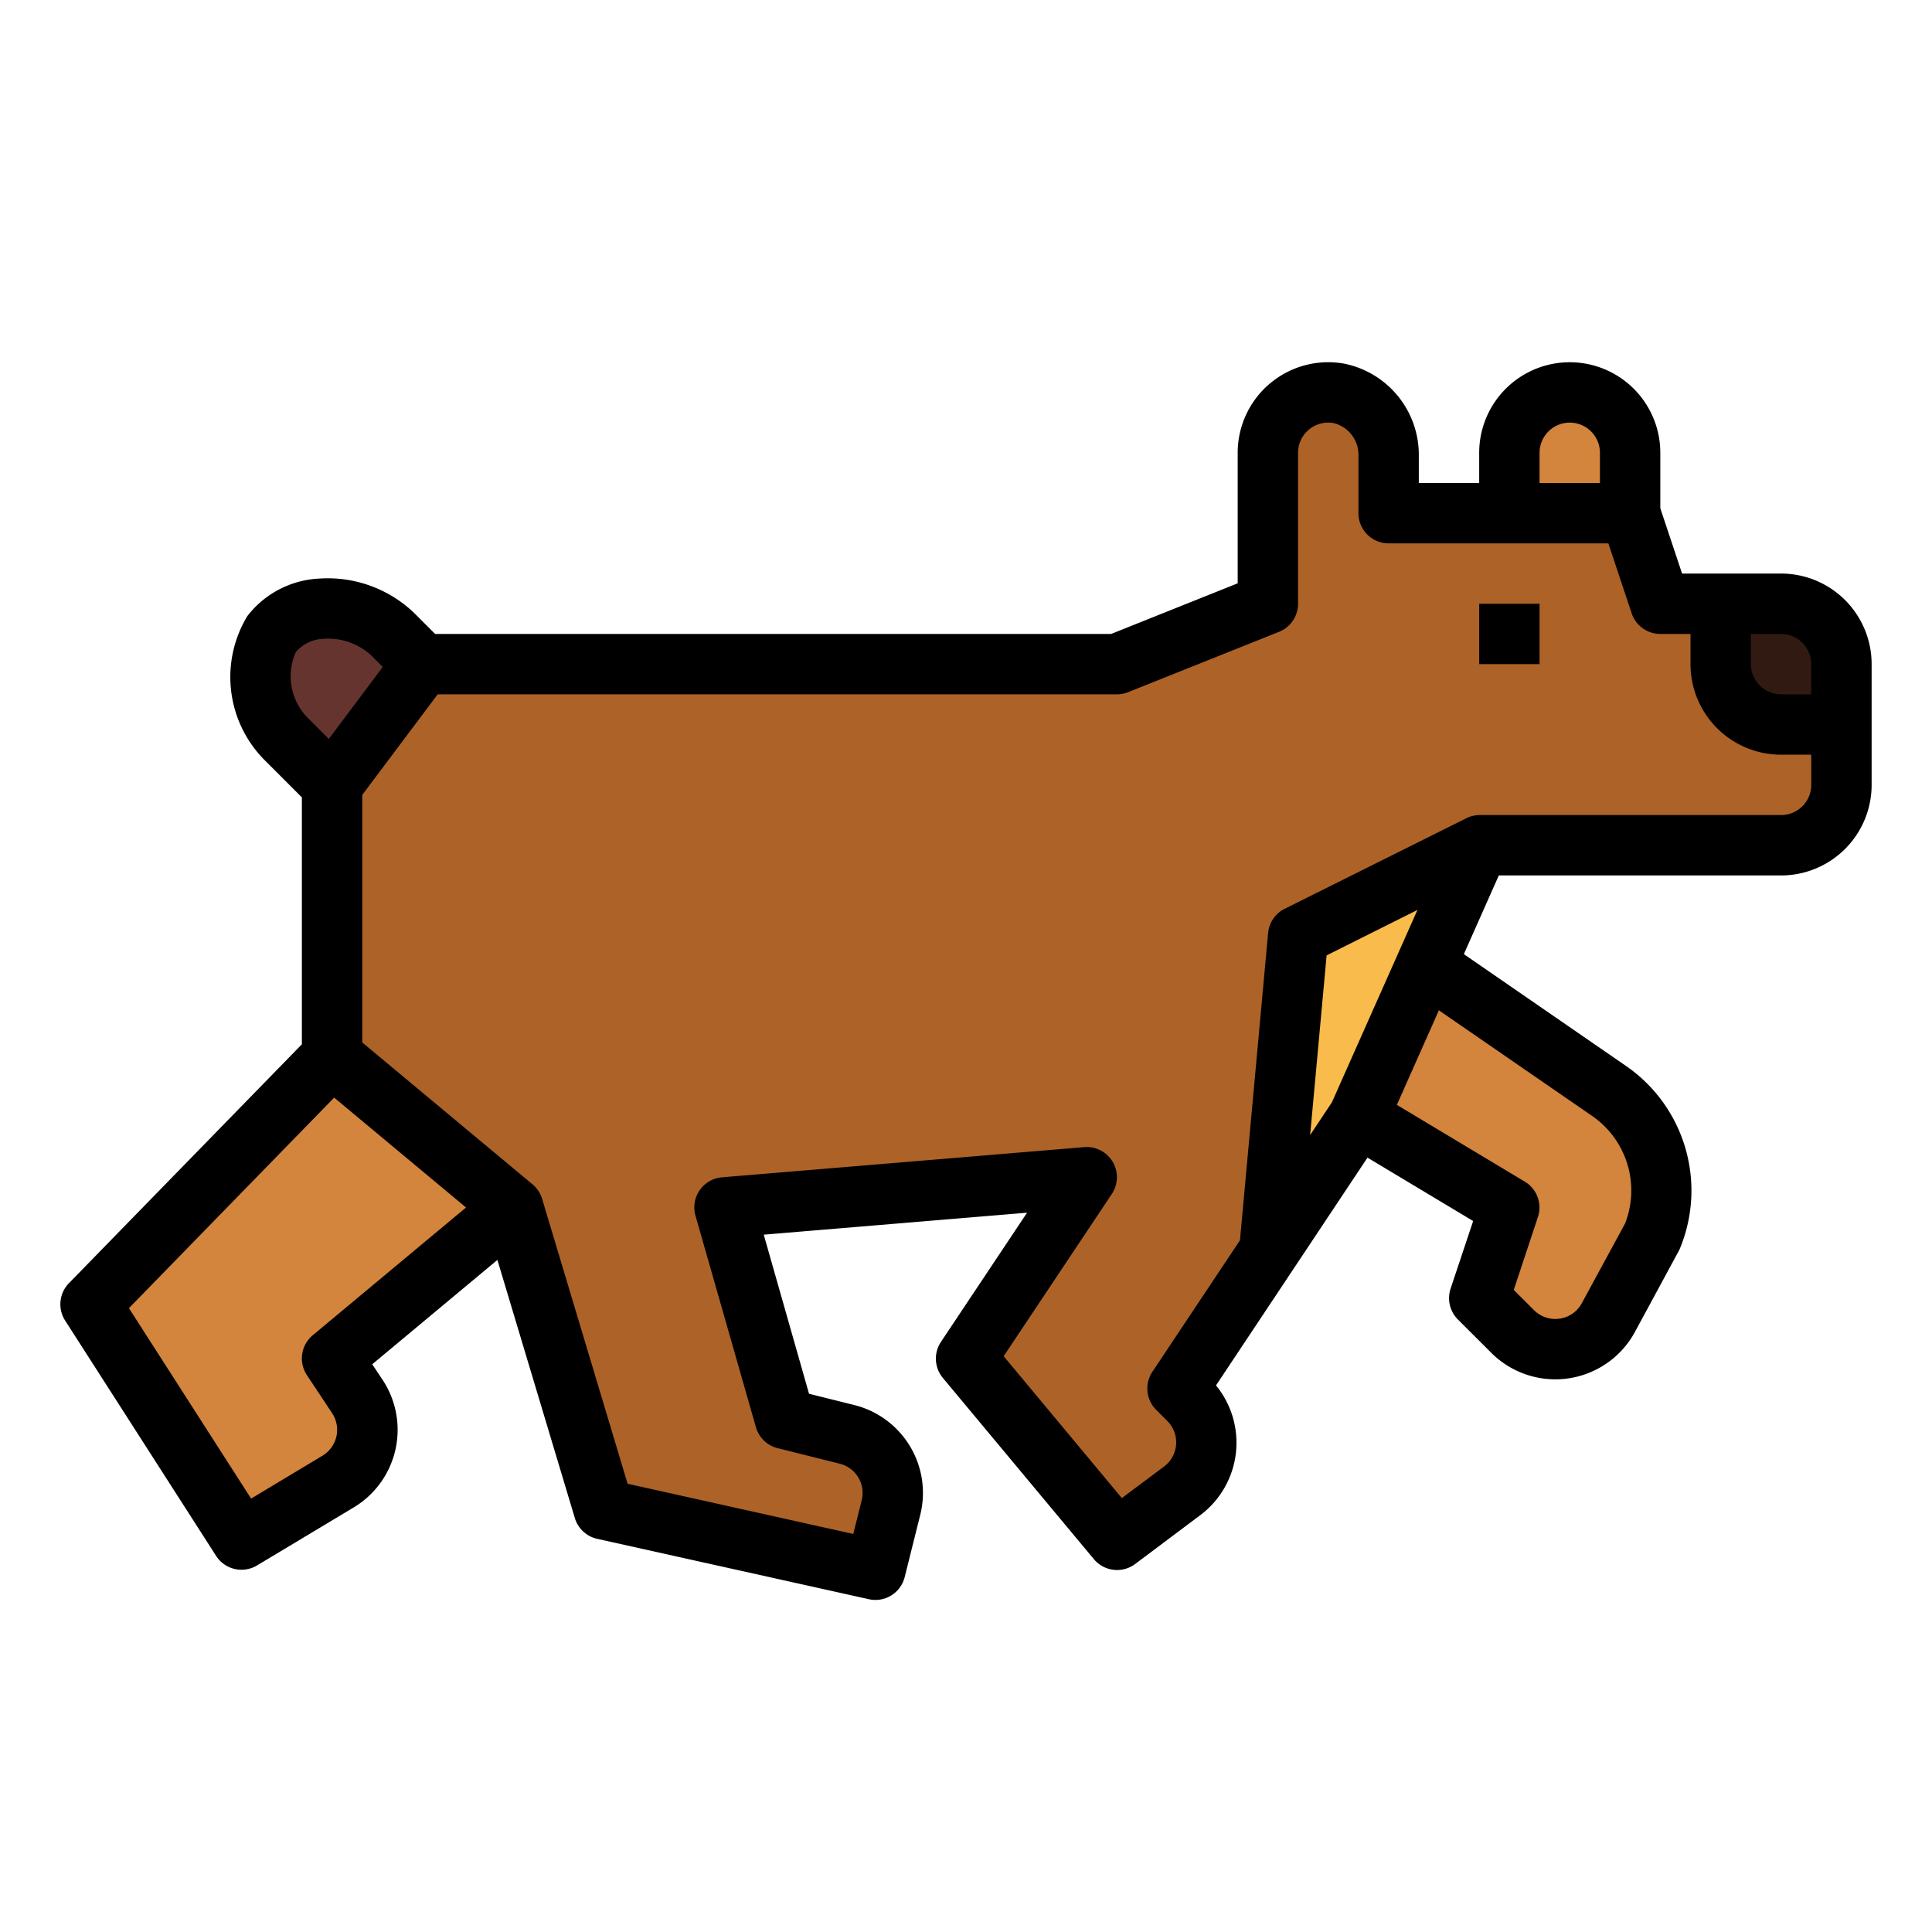 <svg height="512" viewBox="0 0 64 64" width="512" xmlns="http://www.w3.org/2000/svg"><g id="Filled_outline" data-name="Filled outline"><path d="m59 20h-4l-1-3h-8v-1.893a2.075 2.075 0 0 0 -1.664-2.08 2 2 0 0 0 -2.336 1.973v5l-5 2h-23l-3 4v9l6 5 3 10 9 2 .515-2.06a2 2 0 0 0 -1.455-2.425l-2.06-.515-2-7 12-1-4 6 5 6 2.155-1.616a2 2 0 0 0 .214-3.015l-.369-.369 6-9 4-9h10a2 2 0 0 0 2-2v-4a2 2 0 0 0 -2-2z" fill="#ad6327"/><path d="m52 13a2 2 0 0 1 2 2v2a0 0 0 0 1 0 0h-4a0 0 0 0 1 0 0v-2a2 2 0 0 1 2-2z" fill="#d3843d"/><path d="m57 20h2a2 2 0 0 1 2 2v2a0 0 0 0 1 0 0h-2a2 2 0 0 1 -2-2v-2a0 0 0 0 1 0 0z" fill="#301a12"/><path d="m47.241 31.959 6.064 4.182a4 4 0 0 1 1.405 4.869l-1.432 2.637a2 2 0 0 1 -3.172.459l-1.106-1.106 1-3-5-3z" fill="#d3843d"/><path d="m3 43.206 5 7.794 3.2-1.921a2 2 0 0 0 .635-2.824l-.835-1.255 6-5-6-5z" fill="#d3843d"/><path d="m14 22-.986-.986c-1.063-1.063-3.114-1.214-4.014-.014l-.006.008a2.91 2.91 0 0 0 .521 3.507l1.485 1.485z" fill="#66342e"/><path d="m42.043 41.435 2.957-4.435 4-9-6 3z" fill="#f9bb4b"/><path d="m49 20h2v2h-2z"/><path d="m7.158 51.54a1 1 0 0 0 1.357.317l3.2-1.92a3 3 0 0 0 .953-4.237l-.337-.507 4.146-3.456 2.565 8.55a1 1 0 0 0 .741.689l9 2a1.018 1.018 0 0 0 .217.024 1 1 0 0 0 .969-.757l.515-2.06a3 3 0 0 0 -2.184-3.639l-1.5-.374-1.5-5.27 8.723-.728-2.851 4.277a1 1 0 0 0 .064 1.2l5 6a1 1 0 0 0 1.368.16l2.155-1.616a3 3 0 0 0 .523-4.3l5.018-7.545 3.5 2.1-.747 2.239a1 1 0 0 0 .242 1.023l1.105 1.103a3 3 0 0 0 4.758-.689l1.472-2.72a5.015 5.015 0 0 0 -1.756-6.086l-5.382-3.711 1.158-2.607h9.35a3 3 0 0 0 3-3v-4a3 3 0 0 0 -3-3h-3.279l-.721-2.163v-1.837a3 3 0 0 0 -6 0v1h-2v-.893a3.081 3.081 0 0 0 -2.5-3.066 3 3 0 0 0 -3.5 2.959v4.323l-4.192 1.677h-22.394l-.693-.693a4.134 4.134 0 0 0 -3.138-1.141 3.2 3.2 0 0 0 -2.389 1.242 3.9 3.9 0 0 0 .614 4.814l1.192 1.192v8.179l-7.716 7.914a1 1 0 0 0 -.126 1.239zm36.963-15.024-.721 1.084.546-5.952 3.009-1.505zm8.616.448a3 3 0 0 1 1.094 3.569l-1.431 2.636a.991.991 0 0 1 -.735.513 1 1 0 0 1 -.851-.283l-.669-.669.8-2.414a1 1 0 0 0 -.434-1.173l-4.238-2.543 1.392-3.132zm5.263-15.964h1a1 1 0 0 1 1 1v1h-1a1 1 0 0 1 -1-1zm-7-6a1 1 0 0 1 2 0v1h-2zm-36.5 8h22.5a1.012 1.012 0 0 0 .372-.071l5-2a1 1 0 0 0 .628-.929v-5a1 1 0 0 1 1.176-.985 1.082 1.082 0 0 1 .824 1.092v1.893a1 1 0 0 0 1 1h7.279l.772 2.316a1 1 0 0 0 .949.684h1v1a3 3 0 0 0 3 3h1v1a1 1 0 0 1 -1 1h-10a.991.991 0 0 0 -.443.114l-6 2.991a1 1 0 0 0 -.549.8l-.933 10.182-2.9 4.354a1 1 0 0 0 .125 1.262l.369.369a1 1 0 0 1 -.107 1.508l-1.4 1.046-3.914-4.7 3.586-5.379a1 1 0 0 0 -.917-1.547l-12 1a1 1 0 0 0 -.878 1.272l2 7a1 1 0 0 0 .719.7l2.059.515a1 1 0 0 1 .728 1.213l-.279 1.114-7.476-1.663-2.832-9.438a1 1 0 0 0 -.318-.481l-5.64-4.7v-8.2zm-4.7-1.4a1.264 1.264 0 0 1 .925-.439c.046 0 .093-.005.14-.005a2.1 2.1 0 0 1 1.442.565l.373.373-1.788 2.384-.67-.67a1.961 1.961 0 0 1 -.422-2.208zm1.27 14.76 4.368 3.64-5.078 4.232a1 1 0 0 0 -.192 1.323l.832 1.255a1 1 0 0 1 -.317 1.412l-2.365 1.421-4.047-6.309z"/></g></svg>